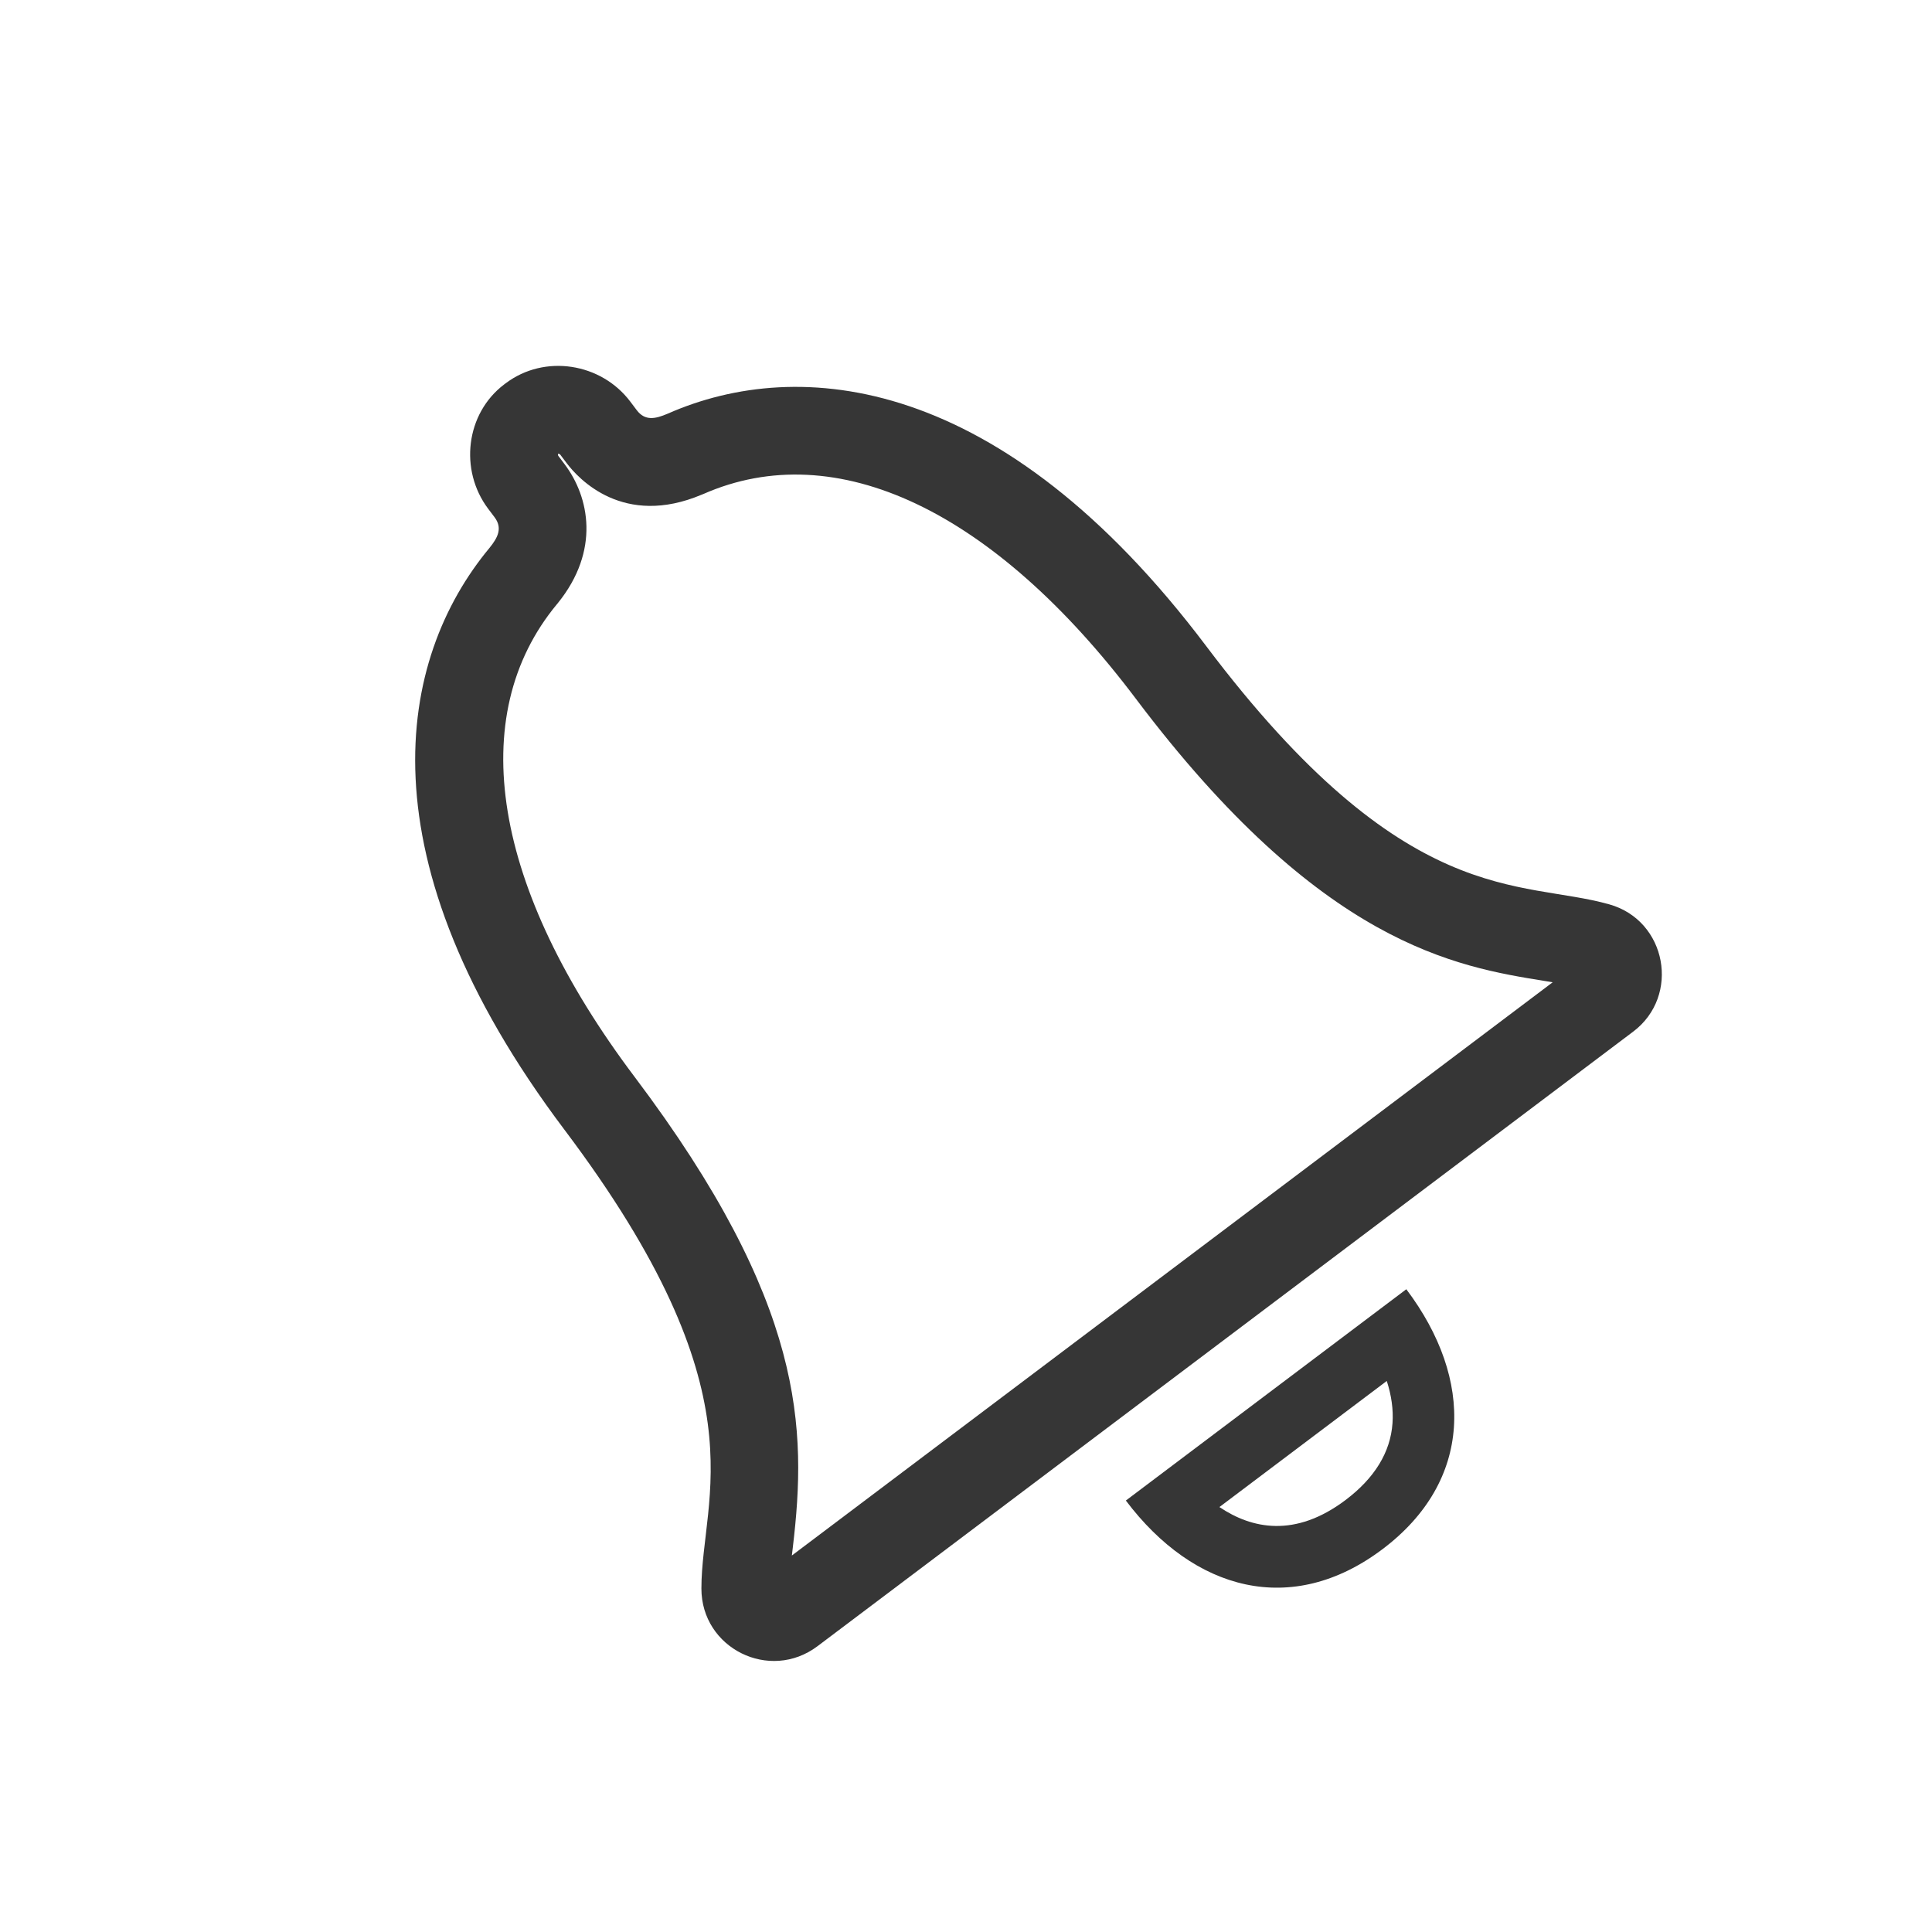 <svg xmlns="http://www.w3.org/2000/svg" width="22" height="22" viewBox="0 0 22 22">
  <g id="notificationbar_icon" transform="translate(0.226 -0.323)">
    <g id="Rectangle_1259" data-name="Rectangle 1259" transform="translate(-0.226 0.323)" fill="#363636" stroke="#707070" stroke-width="1" opacity="0">
      <rect width="22" height="22" stroke="none"/>
      <rect x="0.5" y="0.5" width="21" height="21" fill="none"/>
    </g>
    <g id="Icon_ionic-ios-notifications" data-name="Icon ionic-ios-notifications" transform="matrix(0.799, -0.602, 0.602, 0.799, 0.224, 8.687)">
      <g id="Path_10188" data-name="Path 10188" transform="translate(4.629 14.405)" fill="none">
        <path d="M2,2.2A1.956,1.956,0,0,0,4,0H0A1.957,1.957,0,0,0,2,2.2Z" stroke="none"/>
        <path d="M 2 1.5 C 2.416 1.5 2.737 1.373 2.954 1.123 C 3.055 1.007 3.134 0.865 3.191 0.7 L 0.806 0.7 C 0.951 1.12 1.282 1.5 2 1.5 L 2 1.5 M 2 2.2 C 0.706 2.2 5.109481662657345e-06 1.287 -4.890518084721407e-06 -2.618369990159408e-06 L 3.997 7.381629984593019e-06 C 3.997 1.287 3.291 2.2 2 2.2 Z" stroke="none" fill="#363636"/>
      </g>
      <g id="Path_10189" data-name="Path 10189" transform="translate(0 0)" fill="none">
        <path d="M13.108,12.3c-.639-.842-1.9-1.336-1.9-5.109,0-3.872-1.71-5.428-3.3-5.8-.149-.037-.257-.087-.257-.245v-.12a1.013,1.013,0,1,0-2.025,0v.12c0,.154-.108.208-.257.245-1.6.378-3.3,1.93-3.3,5.8,0,3.773-1.258,4.262-1.9,5.109a.824.824,0,0,0,.66,1.32H12.453A.824.824,0,0,0,13.108,12.3Z" stroke="none"/>
        <path d="M 12.059 12.617 C 12.039 12.596 12.019 12.575 11.998 12.553 C 11.286 11.812 10.212 10.692 10.212 7.188 C 10.212 4.497 9.289 2.737 7.68 2.36 L 7.673 2.358 L 7.666 2.356 C 6.724 2.121 6.651 1.367 6.651 1.141 L 6.651 1.021 C 6.651 1.014 6.644 1.005 6.638 1 L 6.636 1 C 6.631 1.005 6.625 1.014 6.625 1.021 L 6.625 1.141 C 6.625 1.606 6.359 2.169 5.611 2.356 L 5.604 2.358 L 5.598 2.359 C 3.988 2.74 3.065 4.5 3.065 7.188 C 3.065 10.419 2.221 11.567 1.282 12.548 C 1.259 12.571 1.237 12.594 1.216 12.617 L 6.655 12.617 L 12.059 12.617 M 12.453 13.617 L 6.655 13.617 L 0.828 13.617 C 0.147 13.617 -0.243 12.841 0.168 12.297 C 0.807 11.45 2.065 10.961 2.065 7.188 C 2.065 3.316 3.77 1.764 5.368 1.386 C 5.518 1.349 5.625 1.295 5.625 1.141 L 5.625 1.021 C 5.625 0.47 6.074 -3.585815377959989e-08 6.624 -3.585815377959989e-08 C 6.628 -3.585815377959989e-08 6.633 3.611282227211632e-05 6.638 0 C 6.641 8.93049655132927e-05 6.643 8.023757982300594e-05 6.645 8.023757982300594e-05 C 7.198 8.023757982300594e-05 7.651 0.467 7.651 1.021 L 7.651 1.141 C 7.651 1.299 7.759 1.349 7.908 1.386 C 9.502 1.76 11.212 3.316 11.212 7.188 C 11.212 10.961 12.469 11.455 13.108 12.297 C 13.519 12.837 13.129 13.617 12.453 13.617 Z" stroke="none" fill="#363636"/>
      </g>
    </g>
  </g>
</svg>

